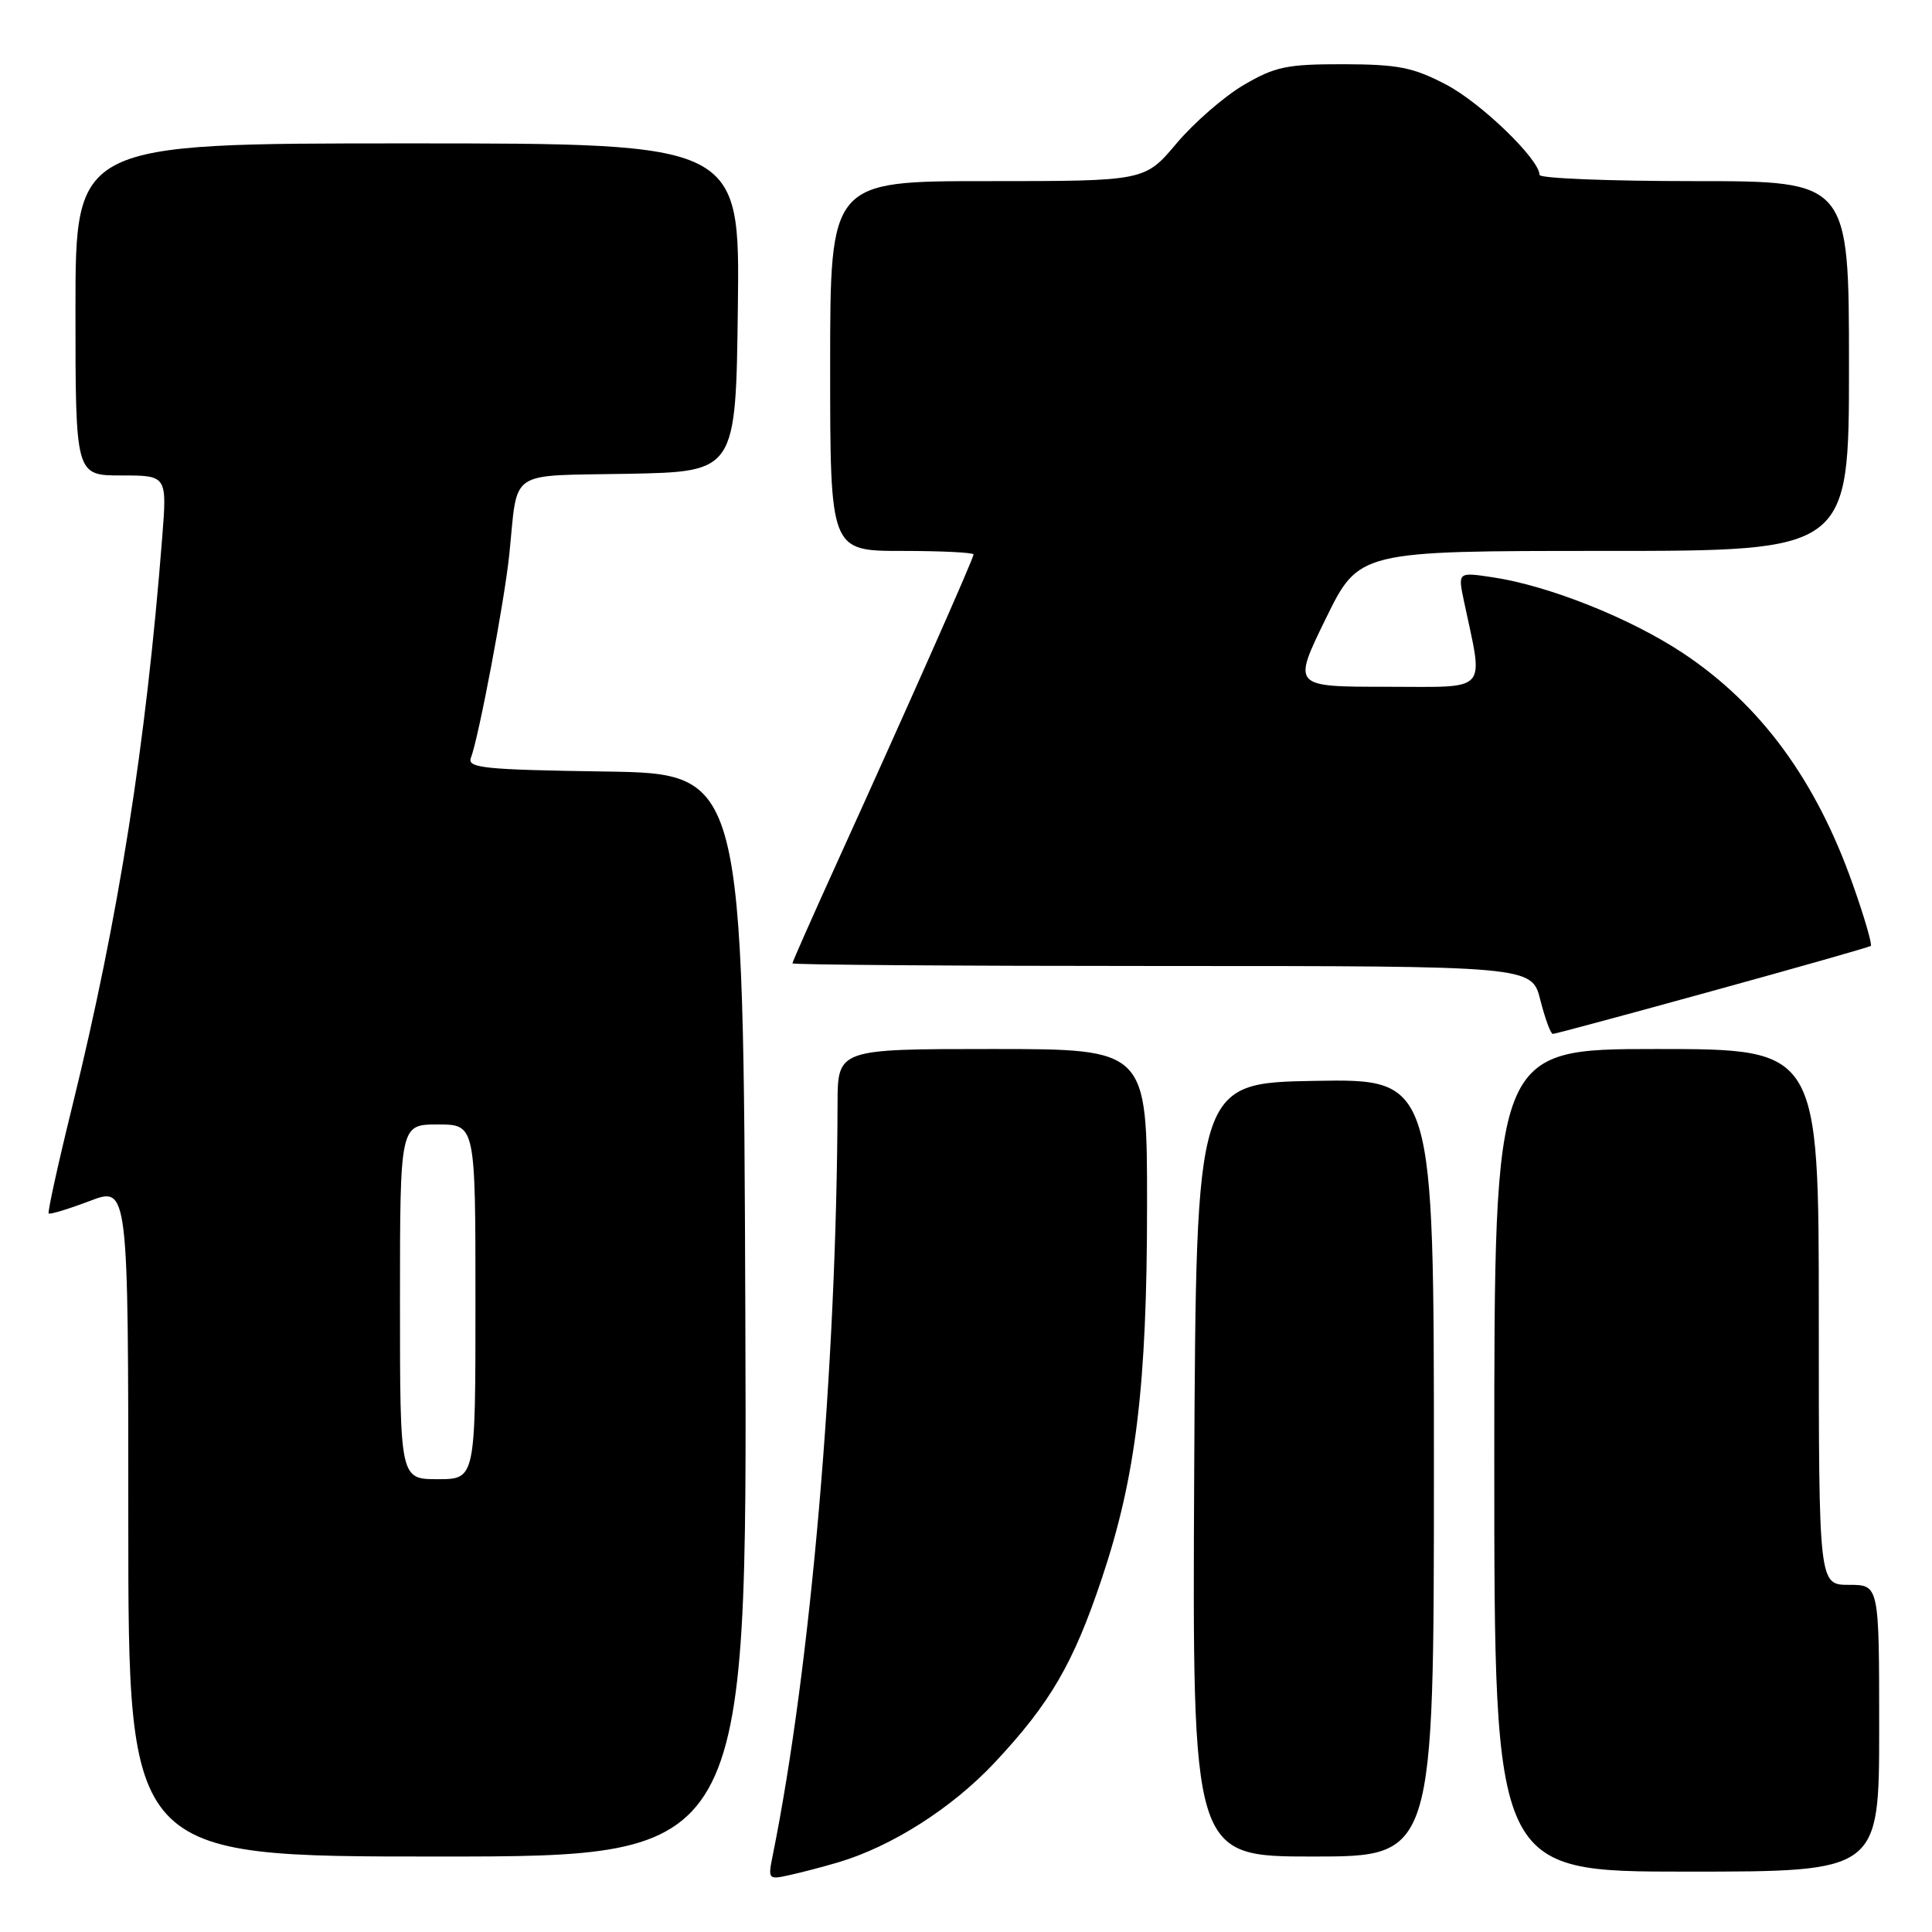 <?xml version="1.0" encoding="UTF-8" standalone="no"?>
<!DOCTYPE svg PUBLIC "-//W3C//DTD SVG 1.1//EN" "http://www.w3.org/Graphics/SVG/1.1/DTD/svg11.dtd" >
<svg xmlns="http://www.w3.org/2000/svg" xmlns:xlink="http://www.w3.org/1999/xlink" version="1.1" viewBox="0 0 256 256">
 <g >
 <path fill="currentColor"
d=" M 111.00 246.79 C 118.14 244.69 126.17 239.57 131.83 233.52 C 139.17 225.67 142.23 220.42 146.00 209.15 C 150.52 195.66 151.99 183.59 151.99 159.75 C 152.00 139.00 152.00 139.00 131.50 139.00 C 111.00 139.00 111.00 139.00 110.98 146.25 C 110.88 180.90 107.43 220.88 102.40 245.80 C 101.74 249.03 101.80 249.09 104.61 248.46 C 106.20 248.11 109.08 247.36 111.00 246.79 Z  M 249.00 229.00 C 249.00 210.00 249.00 210.00 245.00 210.00 C 241.00 210.00 241.00 210.00 241.00 174.50 C 241.00 139.00 241.00 139.00 219.50 139.00 C 198.00 139.00 198.00 139.00 198.00 193.50 C 198.00 248.00 198.00 248.00 223.50 248.00 C 249.00 248.00 249.00 248.00 249.00 229.00 Z  M 98.76 174.25 C 98.50 102.50 98.50 102.50 80.15 102.23 C 64.08 101.99 61.88 101.76 62.40 100.41 C 63.44 97.68 66.84 79.70 67.48 73.50 C 68.67 61.99 67.06 63.09 83.26 62.78 C 97.50 62.50 97.50 62.50 97.77 40.75 C 98.04 19.00 98.04 19.00 54.02 19.00 C 10.00 19.00 10.00 19.00 10.00 41.00 C 10.00 63.00 10.00 63.00 16.07 63.00 C 22.14 63.00 22.14 63.00 21.49 71.25 C 19.34 98.67 15.72 121.59 9.60 146.49 C 7.70 154.19 6.29 160.62 6.45 160.79 C 6.62 160.95 9.06 160.21 11.88 159.14 C 17.00 157.19 17.00 157.19 17.00 201.60 C 17.00 246.00 17.00 246.00 58.01 246.00 C 99.01 246.00 99.01 246.00 98.76 174.25 Z  M 190.00 194.47 C 190.00 142.95 190.00 142.95 174.25 143.22 C 158.50 143.50 158.50 143.50 158.24 194.75 C 157.98 246.00 157.98 246.00 173.99 246.00 C 190.00 246.00 190.00 246.00 190.00 194.47 Z  M 226.89 131.31 C 238.23 128.19 247.68 125.50 247.89 125.34 C 248.10 125.18 247.05 121.55 245.54 117.28 C 240.66 103.40 233.31 93.38 223.00 86.54 C 216.02 81.91 205.21 77.60 197.77 76.49 C 193.17 75.80 193.17 75.80 193.98 79.65 C 196.59 92.02 197.51 91.00 183.68 91.00 C 171.26 91.00 171.26 91.00 175.66 82.00 C 180.06 73.00 180.06 73.00 212.53 73.00 C 245.00 73.00 245.00 73.00 245.00 48.50 C 245.00 24.00 245.00 24.00 224.50 24.00 C 213.22 24.00 204.00 23.63 204.00 23.18 C 204.00 21.13 196.28 13.66 191.64 11.22 C 187.24 8.92 185.28 8.53 178.00 8.51 C 170.50 8.50 168.95 8.83 164.80 11.26 C 162.21 12.78 158.20 16.27 155.89 19.01 C 151.69 24.00 151.69 24.00 130.84 24.00 C 110.00 24.00 110.00 24.00 110.00 48.50 C 110.00 73.00 110.00 73.00 119.50 73.00 C 124.72 73.00 129.00 73.21 129.00 73.47 C 129.00 73.99 120.53 93.11 111.09 113.90 C 107.74 121.27 105.00 127.46 105.00 127.65 C 105.00 127.84 127.04 128.00 153.99 128.00 C 202.97 128.00 202.97 128.00 204.10 132.50 C 204.73 134.97 205.47 137.00 205.76 137.00 C 206.05 137.00 215.56 134.44 226.89 131.31 Z  M 53.00 172.50 C 53.00 149.00 53.00 149.00 58.00 149.00 C 63.00 149.00 63.00 149.00 63.00 172.50 C 63.00 196.00 63.00 196.00 58.00 196.00 C 53.00 196.00 53.00 196.00 53.00 172.50 Z "/>
</g>
</svg>